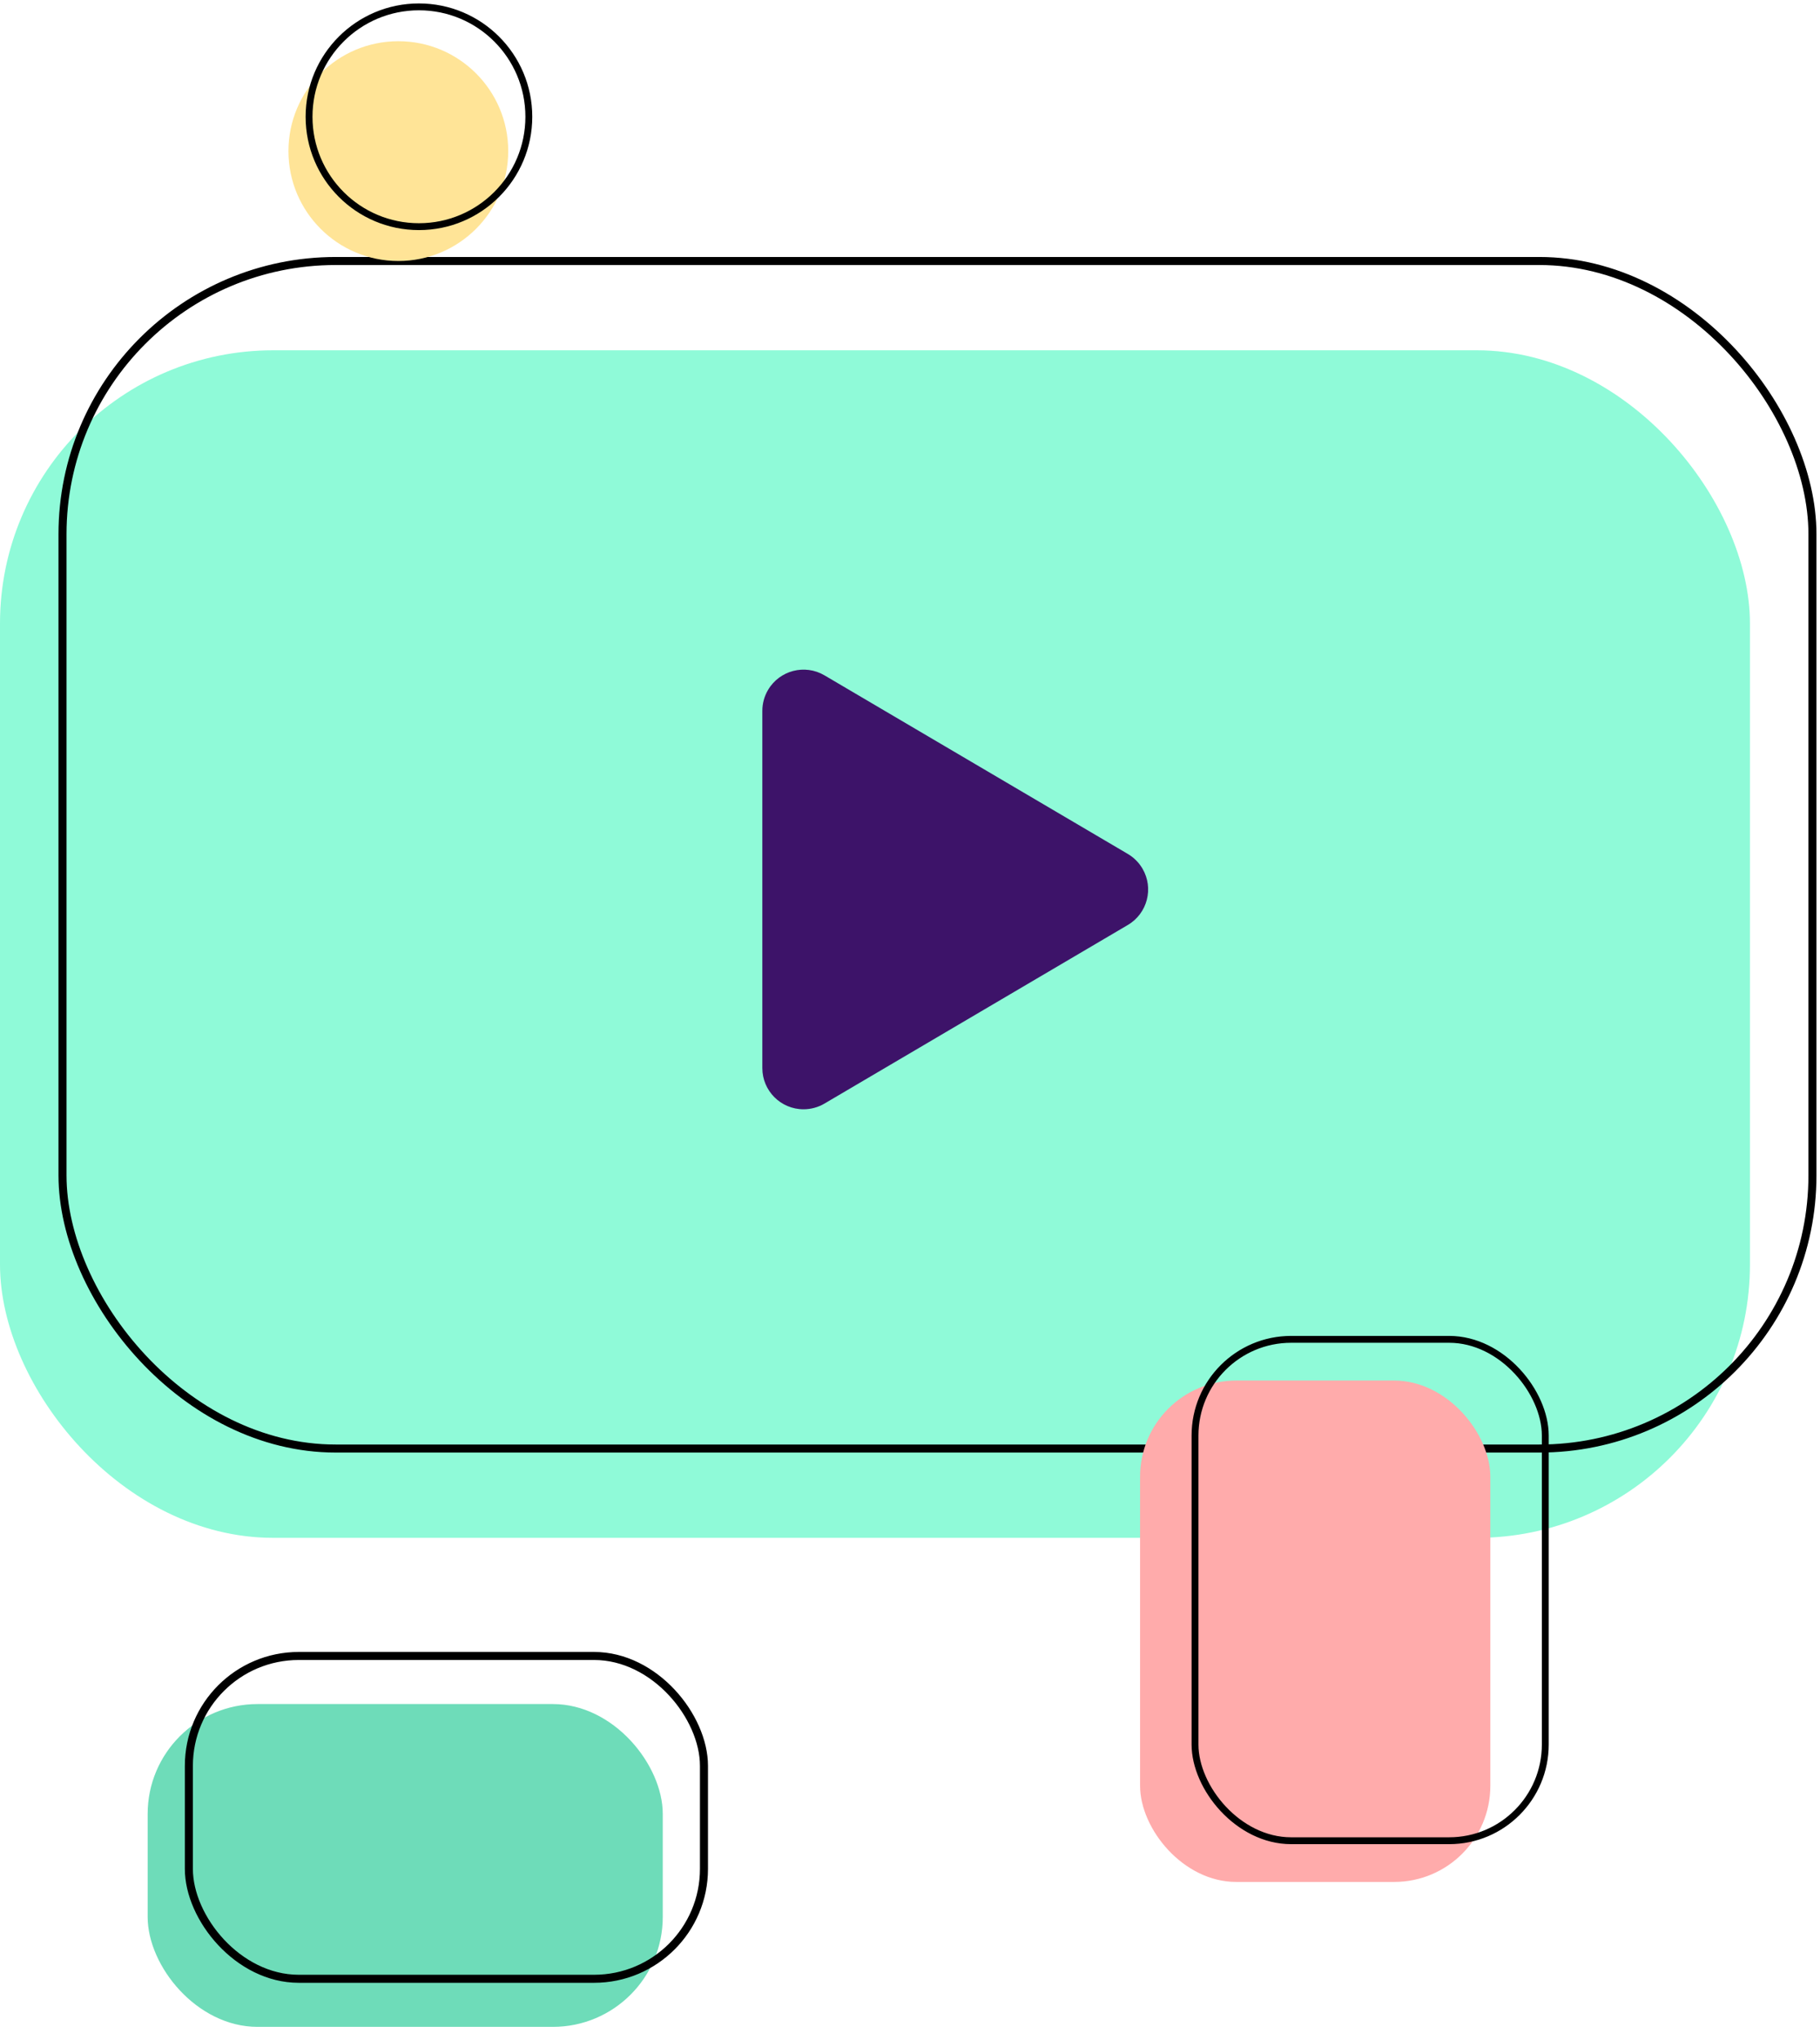 <?xml version="1.0" encoding="UTF-8"?>
<svg width="265px" height="297px" viewBox="0 0 265 297" version="1.1" xmlns="http://www.w3.org/2000/svg" xmlns:xlink="http://www.w3.org/1999/xlink">
    <title>5F248044-A677-4BBF-8FD6-B80D99828285</title>
    <g id="final-2" stroke="none" stroke-width="1" fill="none" fill-rule="evenodd">
        <g id="Desktop-HD-Copy-42" transform="translate(-136, -239)">
            <g id="Group-15" transform="translate(136, 240)">
                <g id="Group-14">
                    <g id="Group-7">
                        <g id="Group-56" transform="translate(0, 37)">
                            <rect id="Rectangle" fill="#8FFAD8" x="0" y="13" width="254.8" height="172.9" rx="39.78"></rect>
                            <rect id="Rectangle-Copy-17" stroke="#000000" stroke-width="1.17" x="9.1" y="0" width="254.8" height="172.9" rx="39.78"></rect>
                            <g id="Group-3" transform="translate(21.5, 203.1)">
                                <rect id="Rectangle-Copy-3" fill="#6EDCB9" x="0" y="7" width="75" height="47" rx="16"></rect>
                                <rect id="Rectangle-Copy-4" stroke="#000000" stroke-width="1.17" x="6" y="0" width="75" height="47" rx="16"></rect>
                            </g>
                        </g>
                        <g id="Group-7-Copy-2" transform="translate(42, 0)">
                            <circle id="Oval" fill="#FFE497" cx="16" cy="21" r="16"></circle>
                            <circle id="Oval-Copy-3" stroke="#000000" cx="19" cy="16" r="16"></circle>
                        </g>
                    </g>
                    <rect id="Rectangle" fill="#FFABAB" x="166" y="200" width="51" height="73" rx="14"></rect>
                    <rect id="Rectangle-Copy-5" stroke="#000000" x="174" y="194" width="51" height="73" rx="14"></rect>
                </g>
                <path d="M111,102.495 L111,154.505 C111,157.819 113.686,160.505 117,160.505 C118.07,160.505 119.121,160.219 120.044,159.676 L164.217,133.671 C167.073,131.989 168.025,128.312 166.344,125.456 C165.827,124.578 165.095,123.846 164.217,123.329 L120.044,97.324 C117.188,95.643 113.511,96.595 111.829,99.451 C111.286,100.373 111,101.424 111,102.495 Z" id="Path-6" fill="#3D1369"></path>
            </g>
        </g>
    </g>
</svg>